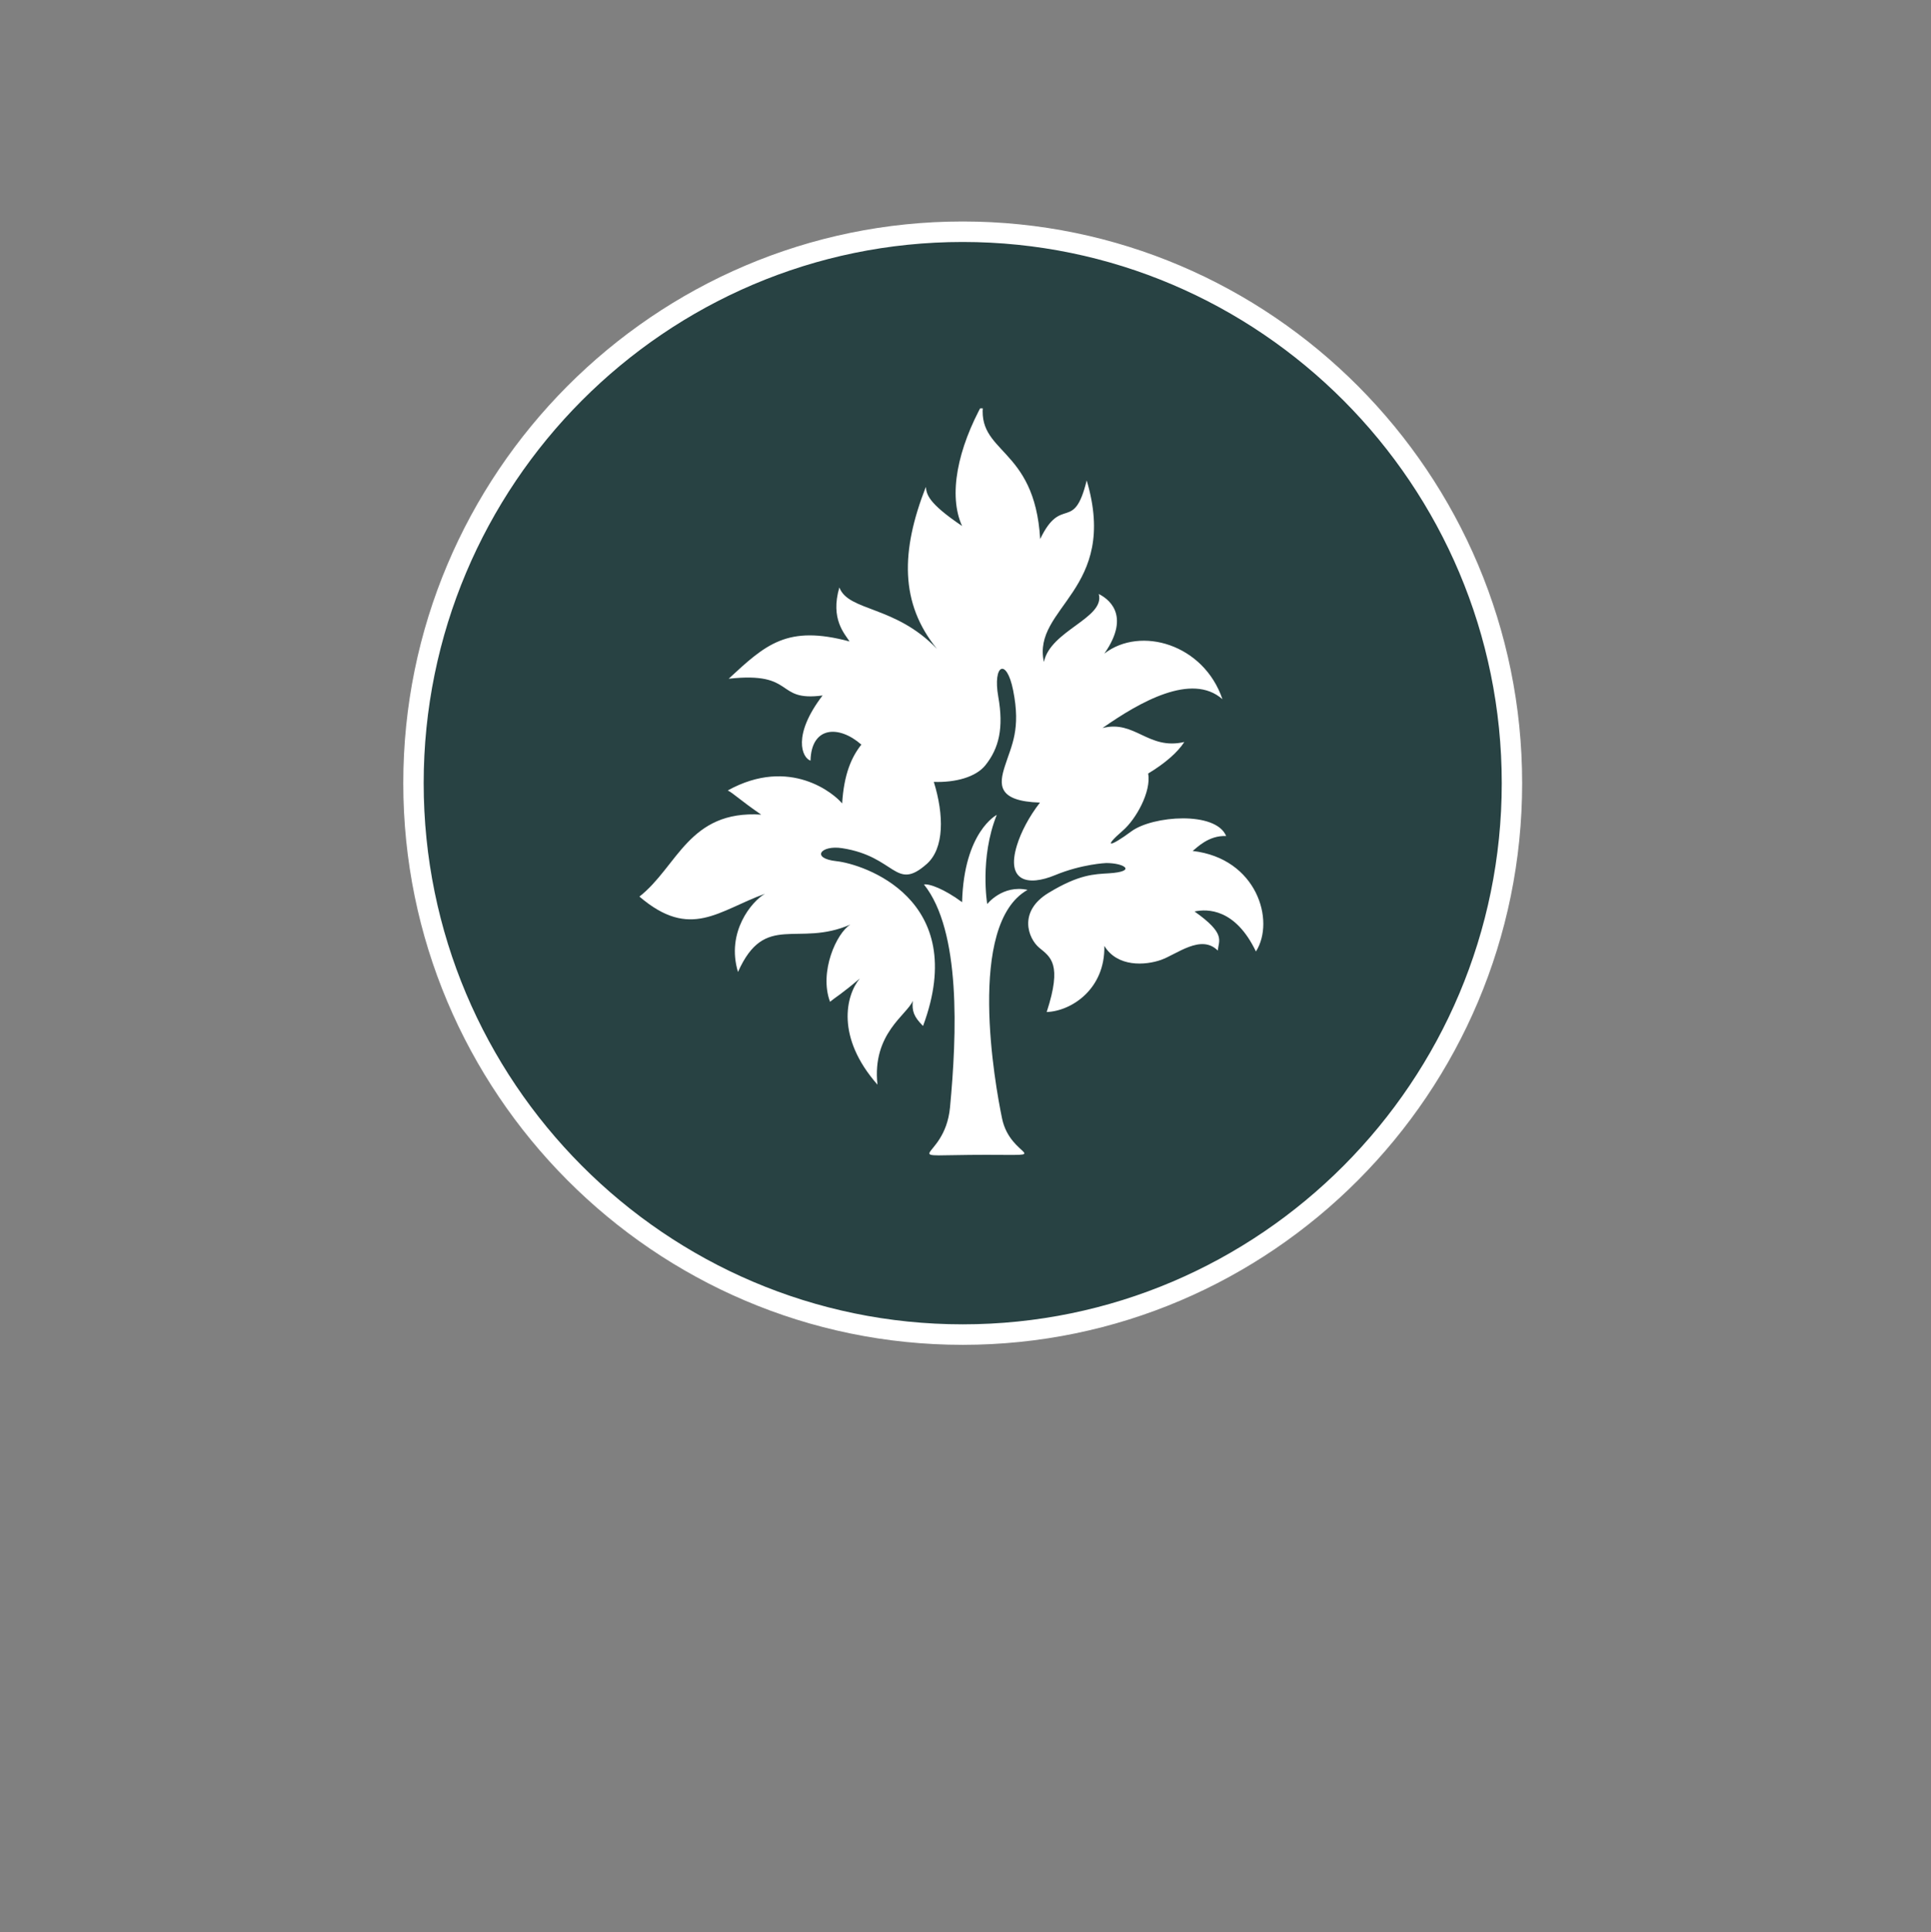 <?xml version="1.0" encoding="UTF-8"?><svg xmlns="http://www.w3.org/2000/svg" xmlns:xlink="http://www.w3.org/1999/xlink" width="224.88pt" zoomAndPan="magnify" viewBox="0 0 224.88 225" height="225pt" preserveAspectRatio="xMidYMid meet" version="1.2"><rect x="0" y="0" width="224.88" height="225" fill="#808080" stroke="none"/><defs><clipPath xml:id="clip1" id="clip1"><path d="M 74.438 47.551 L 147.148 47.551 L 147.148 127 L 74.438 127 Z M 74.438 47.551 "/></clipPath><clipPath xml:id="clip2" id="clip2"><path d="M 107 94 L 120 94 L 120 134.504 L 107 134.504 Z M 107 94 "/></clipPath></defs><g xml:id="surface1" id="surface1"><path style=" stroke:none;fill-rule:nonzero;fill:rgb(15.689%,25.879%,26.27%);fill-opacity:1;" d="M 176.078 91.195 C 176.078 92.246 176.051 93.297 176 94.344 C 175.949 95.395 175.871 96.441 175.77 97.488 C 175.668 98.535 175.539 99.578 175.387 100.617 C 175.23 101.656 175.051 102.691 174.848 103.723 C 174.645 104.75 174.414 105.777 174.16 106.797 C 173.906 107.816 173.625 108.828 173.324 109.832 C 173.02 110.84 172.691 111.836 172.34 112.828 C 171.984 113.816 171.609 114.797 171.207 115.766 C 170.809 116.738 170.383 117.699 169.938 118.648 C 169.488 119.598 169.02 120.535 168.523 121.465 C 168.031 122.391 167.516 123.305 166.977 124.207 C 166.438 125.105 165.879 125.992 165.297 126.867 C 164.715 127.742 164.113 128.602 163.488 129.445 C 162.867 130.289 162.223 131.117 161.559 131.93 C 160.895 132.742 160.211 133.535 159.508 134.316 C 158.805 135.094 158.082 135.855 157.344 136.598 C 156.602 137.34 155.844 138.066 155.07 138.77 C 154.293 139.477 153.5 140.164 152.691 140.828 C 151.883 141.496 151.059 142.145 150.219 142.77 C 149.375 143.395 148.52 144 147.648 144.582 C 146.781 145.168 145.895 145.73 144.996 146.27 C 144.102 146.809 143.188 147.328 142.266 147.824 C 141.344 148.32 140.406 148.789 139.461 149.238 C 138.516 149.688 137.559 150.113 136.59 150.516 C 135.625 150.918 134.648 151.297 133.664 151.652 C 132.676 152.004 131.684 152.336 130.68 152.641 C 129.68 152.945 128.672 153.227 127.656 153.48 C 126.641 153.734 125.621 153.965 124.594 154.172 C 123.566 154.375 122.535 154.555 121.5 154.711 C 120.465 154.863 119.426 154.992 118.383 155.098 C 117.34 155.199 116.297 155.277 115.254 155.328 C 114.207 155.379 113.16 155.406 112.113 155.406 C 111.066 155.406 110.02 155.379 108.977 155.328 C 107.93 155.277 106.887 155.199 105.844 155.098 C 104.805 154.992 103.766 154.863 102.73 154.711 C 101.691 154.555 100.66 154.375 99.637 154.172 C 98.609 153.965 97.586 153.734 96.57 153.48 C 95.559 153.227 94.547 152.945 93.547 152.641 C 92.543 152.336 91.551 152.004 90.566 151.652 C 89.578 151.297 88.602 150.918 87.637 150.516 C 86.668 150.113 85.711 149.688 84.766 149.238 C 83.82 148.789 82.887 148.32 81.961 147.824 C 81.039 147.328 80.129 146.809 79.23 146.27 C 78.332 145.73 77.449 145.168 76.578 144.582 C 75.707 144 74.852 143.395 74.012 142.77 C 73.172 142.145 72.344 141.496 71.535 140.828 C 70.727 140.164 69.934 139.477 69.16 138.77 C 68.383 138.066 67.625 137.34 66.887 136.598 C 66.145 135.855 65.422 135.094 64.719 134.316 C 64.016 133.535 63.332 132.742 62.668 131.93 C 62.004 131.117 61.363 130.289 60.738 129.445 C 60.113 128.602 59.512 127.742 58.93 126.867 C 58.348 125.992 57.789 125.105 57.25 124.207 C 56.711 123.305 56.195 122.391 55.703 121.465 C 55.211 120.535 54.738 119.598 54.293 118.648 C 53.844 117.699 53.422 116.738 53.02 115.766 C 52.617 114.797 52.242 113.816 51.891 112.828 C 51.539 111.836 51.207 110.84 50.906 109.832 C 50.602 108.828 50.32 107.816 50.066 106.797 C 49.812 105.777 49.586 104.75 49.379 103.723 C 49.176 102.691 48.996 101.656 48.844 100.617 C 48.691 99.578 48.562 98.535 48.457 97.488 C 48.355 96.441 48.277 95.395 48.227 94.344 C 48.176 93.297 48.152 92.246 48.152 91.195 C 48.152 90.145 48.176 89.094 48.227 88.043 C 48.277 86.992 48.355 85.945 48.457 84.902 C 48.562 83.855 48.691 82.812 48.844 81.773 C 48.996 80.734 49.176 79.699 49.379 78.668 C 49.586 77.637 49.812 76.613 50.066 75.594 C 50.32 74.574 50.602 73.559 50.906 72.555 C 51.207 71.551 51.539 70.551 51.891 69.562 C 52.242 68.574 52.617 67.594 53.02 66.621 C 53.422 65.652 53.844 64.691 54.293 63.742 C 54.738 62.789 55.211 61.852 55.703 60.926 C 56.195 60 56.711 59.086 57.25 58.184 C 57.789 57.281 58.348 56.395 58.93 55.52 C 59.512 54.648 60.113 53.789 60.738 52.945 C 61.363 52.102 62.004 51.273 62.668 50.461 C 63.332 49.648 64.016 48.852 64.719 48.074 C 65.422 47.293 66.145 46.535 66.887 45.789 C 67.625 45.047 68.383 44.324 69.16 43.617 C 69.934 42.91 70.727 42.227 71.535 41.559 C 72.344 40.891 73.172 40.246 74.012 39.621 C 74.852 38.992 75.707 38.391 76.578 37.805 C 77.449 37.223 78.332 36.66 79.23 36.117 C 80.129 35.578 81.039 35.062 81.961 34.566 C 82.887 34.07 83.82 33.598 84.766 33.148 C 85.711 32.699 86.668 32.273 87.637 31.871 C 88.602 31.469 89.578 31.09 90.566 30.738 C 91.551 30.383 92.543 30.055 93.547 29.75 C 94.547 29.441 95.559 29.164 96.57 28.906 C 97.586 28.652 98.609 28.422 99.637 28.219 C 100.66 28.012 101.691 27.832 102.73 27.68 C 103.766 27.523 104.805 27.395 105.844 27.293 C 106.887 27.191 107.93 27.113 108.977 27.062 C 110.02 27.008 111.066 26.984 112.113 26.984 C 113.16 26.984 114.207 27.008 115.254 27.062 C 116.297 27.113 117.34 27.191 118.383 27.293 C 119.426 27.395 120.465 27.523 121.5 27.68 C 122.535 27.832 123.566 28.012 124.594 28.219 C 125.621 28.422 126.641 28.652 127.656 28.906 C 128.672 29.164 129.68 29.441 130.68 29.75 C 131.684 30.055 132.676 30.383 133.664 30.738 C 134.648 31.09 135.625 31.469 136.59 31.871 C 137.559 32.273 138.516 32.699 139.461 33.148 C 140.406 33.598 141.344 34.07 142.266 34.566 C 143.188 35.062 144.102 35.578 144.996 36.117 C 145.895 36.66 146.781 37.223 147.648 37.805 C 148.52 38.391 149.375 38.992 150.219 39.621 C 151.059 40.246 151.883 40.891 152.691 41.559 C 153.5 42.227 154.293 42.91 155.07 43.617 C 155.844 44.324 156.602 45.047 157.344 45.789 C 158.082 46.535 158.805 47.293 159.508 48.074 C 160.211 48.852 160.895 49.648 161.559 50.461 C 162.223 51.273 162.867 52.102 163.488 52.945 C 164.113 53.789 164.715 54.648 165.297 55.52 C 165.879 56.395 166.438 57.281 166.977 58.184 C 167.516 59.086 168.031 60 168.523 60.926 C 169.02 61.852 169.488 62.789 169.938 63.742 C 170.383 64.691 170.809 65.652 171.207 66.621 C 171.609 67.594 171.984 68.574 172.34 69.562 C 172.691 70.551 173.02 71.551 173.324 72.555 C 173.625 73.559 173.906 74.574 174.16 75.594 C 174.414 76.613 174.645 77.637 174.848 78.668 C 175.051 79.699 175.23 80.734 175.387 81.773 C 175.539 82.812 175.668 83.855 175.77 84.902 C 175.871 85.945 175.949 86.992 176 88.043 C 176.051 89.094 176.078 90.145 176.078 91.195 Z M 176.078 91.195 "/><path style=" stroke:none;fill-rule:nonzero;fill:rgb(100%,100%,100%);fill-opacity:1;" d="M 112.113 156.598 C 76.191 156.598 46.965 127.258 46.965 91.195 C 46.965 55.129 76.191 25.789 112.113 25.789 C 148.039 25.789 177.266 55.129 177.266 91.195 C 177.266 127.258 148.039 156.598 112.113 156.598 Z M 112.113 28.176 C 77.5 28.176 49.34 56.445 49.34 91.195 C 49.34 125.941 77.5 154.211 112.113 154.211 C 146.73 154.211 174.891 125.941 174.891 91.195 C 174.891 56.445 146.73 28.176 112.113 28.176 Z M 112.113 28.176 "/><g clip-rule="nonzero" clip-path="url(#clip1)"><path style=" stroke:none;fill-rule:nonzero;fill:rgb(100%,100%,100%);fill-opacity:1;" d="M 138.898 99.09 C 139.332 98.766 140.738 97.246 142.797 97.355 C 141.605 94.426 134.242 94.969 131.75 96.812 C 129.258 98.656 128.395 98.766 130.777 96.703 C 132.281 95.402 134.09 92.199 133.715 90.07 C 135.656 88.906 137.156 87.598 137.922 86.402 C 133.703 87.383 132.184 83.801 128.395 84.777 C 132.727 81.742 138.789 78.273 142.363 81.418 C 140.199 75.02 132.832 72.852 128.613 76.105 C 131.859 71.445 128.828 69.598 127.961 69.168 C 128.719 71.984 122.332 73.395 121.57 77.082 C 120.164 70.684 130.344 68.734 126.555 55.941 C 125.035 62.121 123.629 57.566 121.137 62.77 C 120.488 51.82 113.559 52.906 114.531 46.832 C 111.5 52.258 110.418 57.676 112.043 61.25 C 108.035 58.543 107.926 57.566 107.82 56.699 C 104.895 64.18 104.789 70.25 109.121 75.562 C 104.246 70.469 98.828 71.227 97.75 68.406 C 96.664 72.094 98.398 73.828 98.938 74.695 C 91.684 72.746 89.195 75.02 84.859 79.035 C 92.766 78.164 90.168 81.742 95.797 80.984 C 92.227 85.645 93.418 88.25 94.391 88.574 C 94.484 84.566 97.691 84.406 100.312 86.707 C 99.16 88.16 98.289 90.137 98.074 93.559 C 97.207 92.477 92.008 88.031 84.754 92.043 C 85.402 92.367 86.27 93.234 88.648 94.859 C 80.203 94.316 78.906 100.93 74.465 104.402 C 80.422 109.496 83.672 106.027 89.086 104.074 C 87.566 104.941 84.535 108.52 85.945 113.18 C 89.086 106.137 92.875 110.363 99.047 107.652 C 97.422 108.629 95.367 113.18 96.664 116.652 C 97.316 116.109 97.965 115.785 100.129 113.941 C 98.508 115.895 97.316 120.77 102.188 126.301 C 101.539 120.336 105.652 118.168 106.301 116.543 C 106.195 117.734 106.414 118.387 107.496 119.469 C 113.016 104.617 100.457 100.605 97.422 100.281 C 94.391 99.953 95.574 98.375 98.074 98.766 C 104.352 99.738 104.246 103.859 107.926 100.605 C 109.984 98.785 109.945 94.898 108.75 91.047 C 111.246 91.137 113.633 90.5 114.75 89.117 C 116.352 87.121 116.898 84.754 116.258 81.137 C 115.59 77.375 117.223 76.539 117.988 80.379 C 118.902 84.938 117.809 86.758 117.023 89.223 C 116.352 91.32 116.094 93.301 121.113 93.457 C 119.836 95.102 118.906 96.887 118.43 98.438 C 117.133 102.664 119.73 103.207 122.871 101.906 C 126.012 100.605 128.828 100.496 128.828 100.496 C 130.992 100.496 132.398 101.488 129.152 101.691 C 127.422 101.801 125.688 101.801 122.113 103.969 C 118.539 106.137 119.73 109.277 121.031 110.363 C 122.332 111.445 123.738 112.207 121.895 117.844 C 124.82 117.734 128.719 115.133 128.609 110.145 C 130.129 112.641 133.375 112.422 135.215 111.773 C 137.055 111.121 139.875 108.738 141.82 110.688 C 141.93 109.496 142.797 108.738 139.113 106.137 C 140.633 105.812 143.879 105.812 146.262 110.797 C 148.539 107.219 146.371 99.953 138.898 99.09 Z M 138.898 99.09 "/></g><g clip-rule="nonzero" clip-path="url(#clip2)"><path style=" stroke:none;fill-rule:nonzero;fill:rgb(100%,100%,100%);fill-opacity:1;" d="M 114.859 134.473 C 122.965 134.473 117.676 134.926 116.699 130.246 C 115.875 126.309 112.52 107.633 119.668 103.621 C 116.758 102.988 114.969 105.27 114.969 105.27 C 114.969 105.27 114.066 99.898 116.082 94.887 C 116.082 94.887 112.258 96.836 112.043 105.051 C 109.984 103.535 108.254 102.883 107.602 102.992 C 111.934 108.41 111.434 120.48 110.637 128.945 C 110.016 135.539 103.539 134.473 114.859 134.473 Z M 114.859 134.473 "/></g></g></svg>